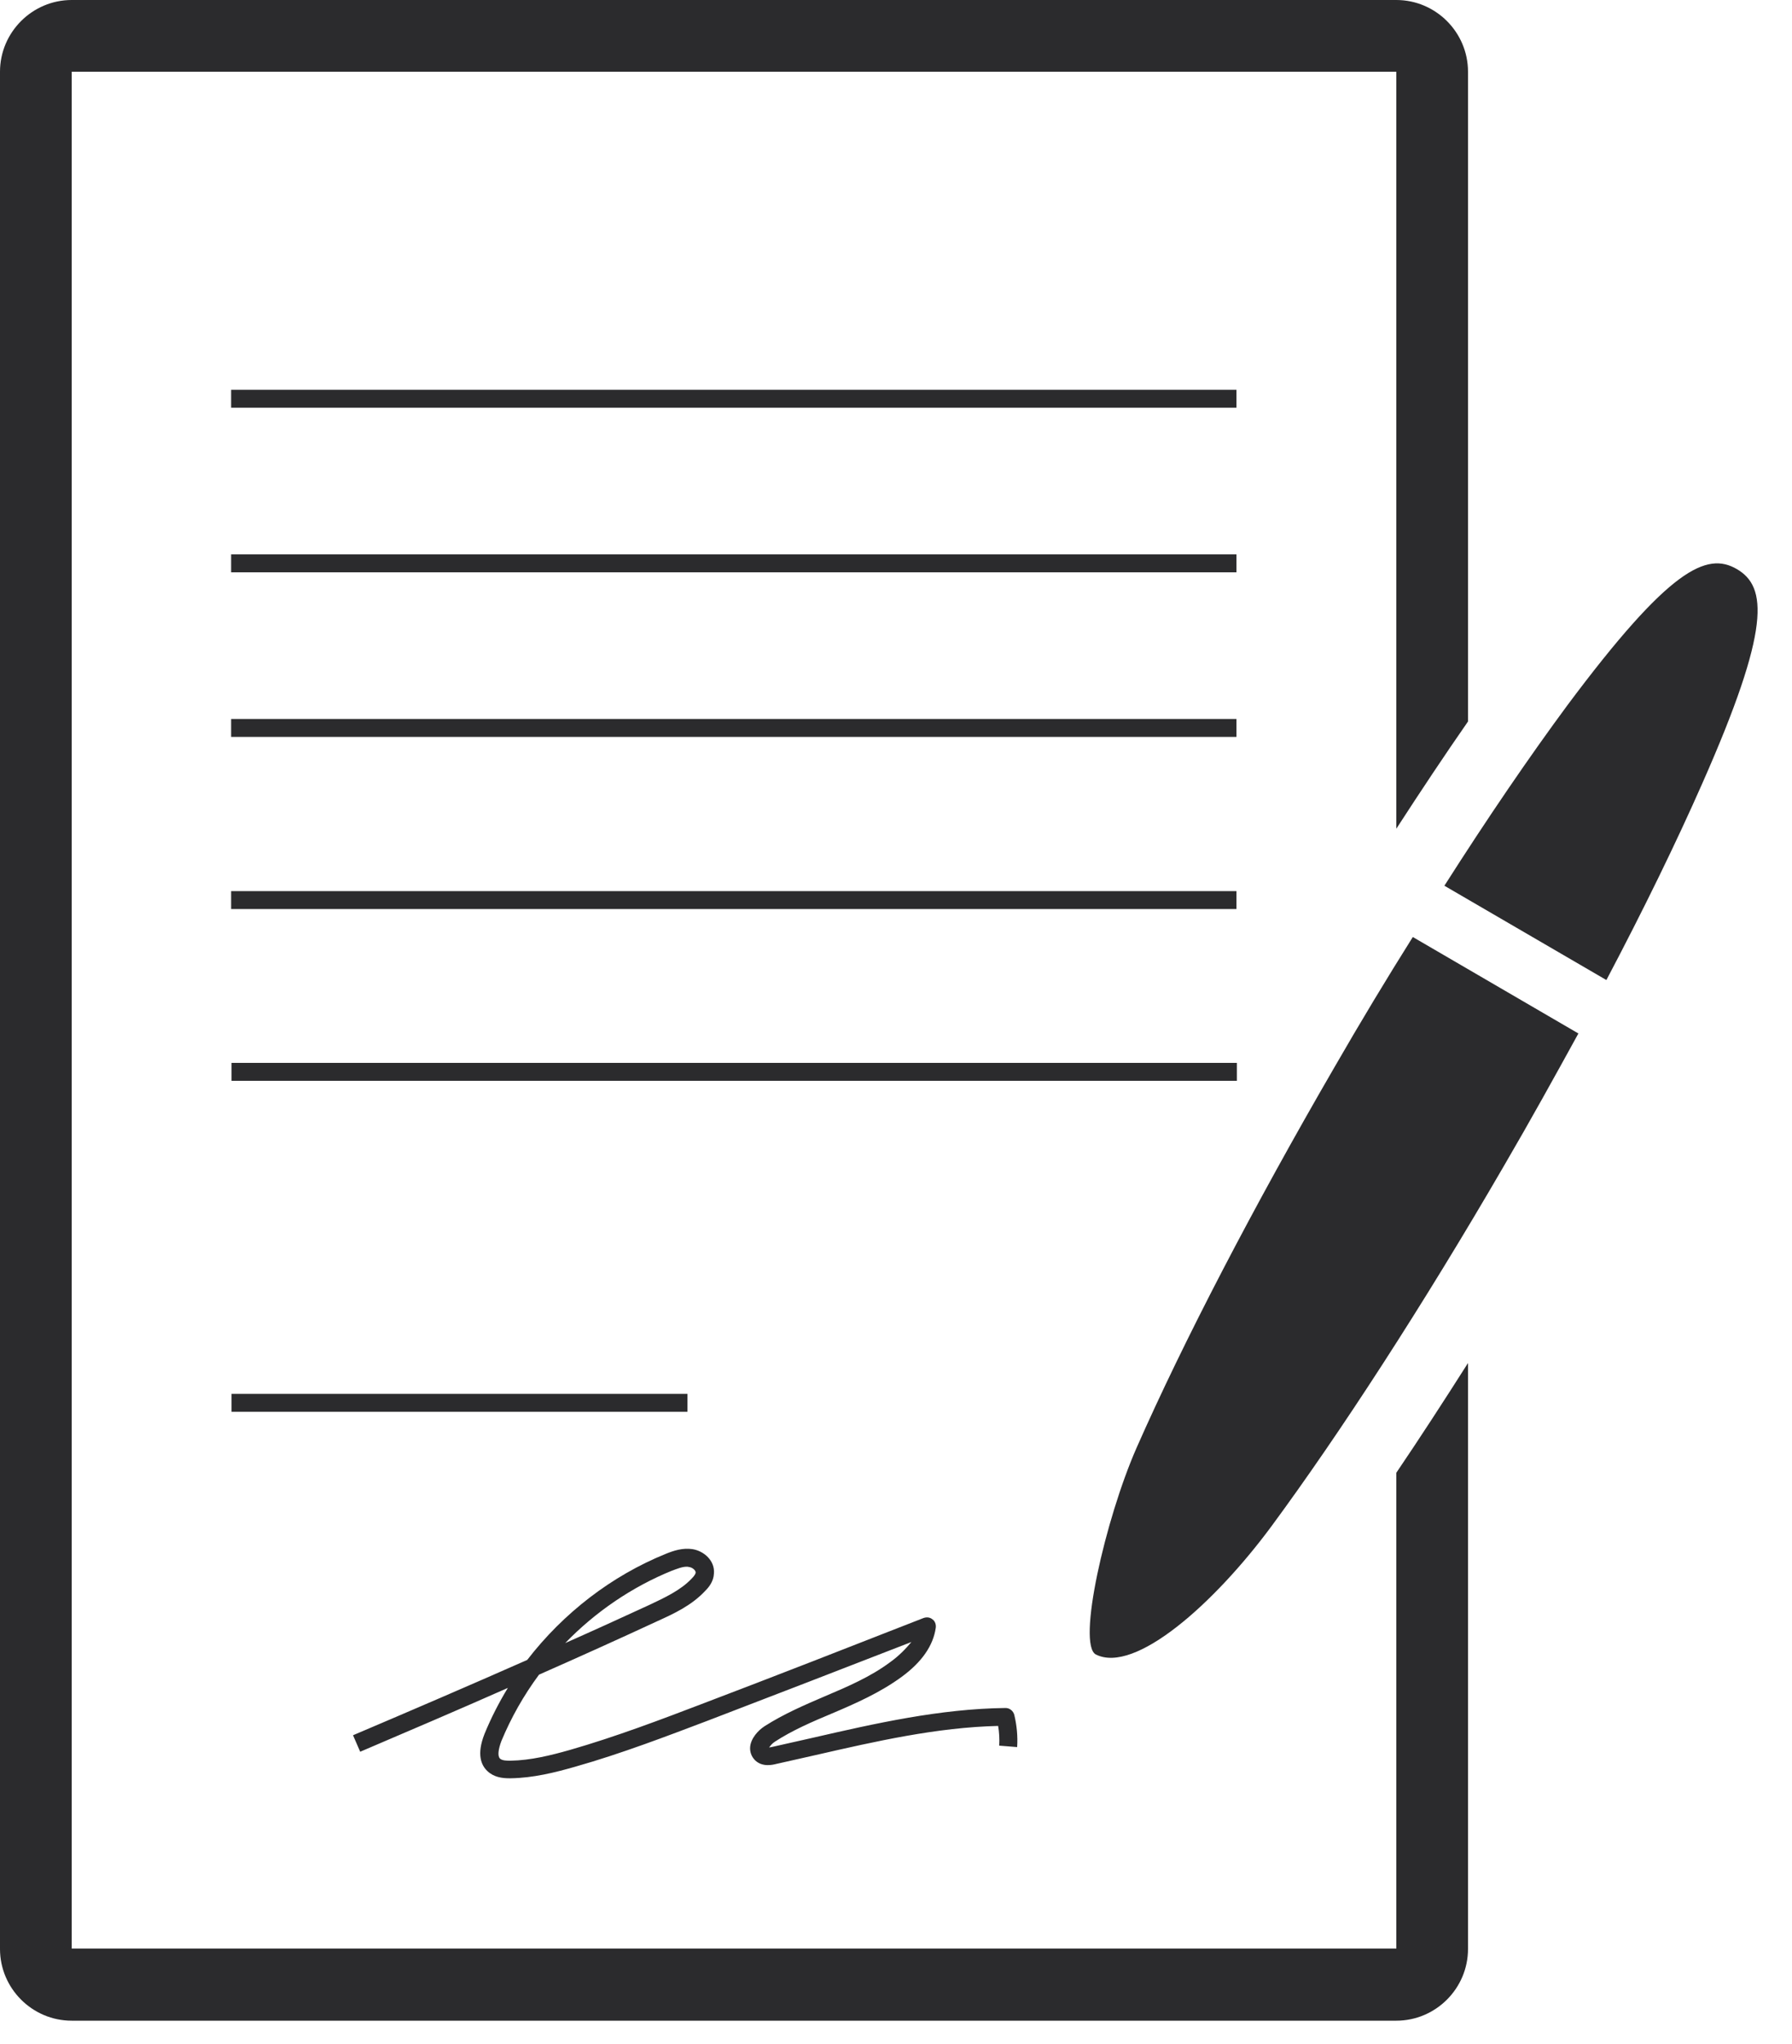 <svg width="50" height="57" viewBox="0 0 50 57" fill="none" xmlns="http://www.w3.org/2000/svg">
<path d="M34.499 10.87H6.449V11.37H34.499V10.87Z" fill="#2B2B2D"/>
<path d="M34.499 15.46H6.449V15.96H34.499V15.46Z" fill="#2B2B2D"/>
<path d="M34.499 20.05H6.449V20.55H34.499V20.05Z" fill="#2B2B2D"/>
<path d="M34.499 24.85H6.449V25.35H34.499V24.85Z" fill="#2B2B2D"/>
<path d="M34.511 29.64H6.461V30.14H34.511V29.64Z" fill="#2B2B2D"/>
<path d="M19.181 38.87H6.461V39.37H19.181V38.87Z" fill="#2B2B2D"/>
<path d="M24.84 46.35C24.29 46.76 23.66 47.03 23 47.31C22.44 47.55 21.86 47.8 21.33 48.14C21.16 48.25 20.95 48.47 20.93 48.72C20.92 48.86 20.97 48.99 21.07 49.09C21.27 49.28 21.54 49.22 21.66 49.19C22.03 49.11 22.4 49.02 22.77 48.94C24.43 48.56 26.14 48.17 27.85 48.13C27.88 48.31 27.89 48.49 27.88 48.68L28.38 48.72C28.4 48.42 28.37 48.11 28.3 47.82C28.27 47.71 28.17 47.63 28.06 47.63C26.23 47.65 24.42 48.06 22.68 48.46C22.31 48.54 21.94 48.63 21.57 48.71C21.52 48.72 21.48 48.73 21.46 48.73C21.49 48.69 21.54 48.62 21.62 48.57C22.11 48.25 22.67 48.01 23.22 47.78C23.88 47.5 24.56 47.2 25.16 46.76C25.72 46.35 26.04 45.89 26.11 45.39C26.12 45.3 26.09 45.21 26.02 45.16C25.95 45.1 25.86 45.09 25.77 45.12C23.7 45.93 21.63 46.74 19.55 47.53C18.5 47.93 17.19 48.43 15.9 48.8C15.37 48.95 14.81 49.09 14.24 49.1C14.15 49.1 14.01 49.1 13.95 49.04C13.88 48.97 13.9 48.79 13.99 48.55C14.26 47.9 14.61 47.28 15.04 46.7C16.15 46.21 17.26 45.71 18.36 45.2C18.8 45 19.3 44.77 19.68 44.36C19.78 44.26 19.91 44.1 19.92 43.88C19.95 43.52 19.64 43.25 19.32 43.2C19.05 43.16 18.8 43.24 18.58 43.33C17.07 43.94 15.72 44.98 14.71 46.29C13.08 47.01 11.45 47.71 9.85 48.39L10.05 48.85C11.41 48.27 12.79 47.68 14.17 47.07C13.92 47.48 13.7 47.91 13.52 48.35C13.29 48.93 13.43 49.23 13.6 49.39C13.78 49.56 14.01 49.59 14.21 49.59C14.22 49.59 14.24 49.59 14.25 49.59C14.88 49.58 15.48 49.43 16.04 49.27C17.35 48.9 18.67 48.39 19.73 47.99C21.63 47.26 23.53 46.53 25.43 45.79C25.27 45.98 25.09 46.17 24.84 46.35ZM18.75 43.8C18.89 43.75 19.03 43.69 19.16 43.69C19.18 43.69 19.2 43.69 19.23 43.7C19.32 43.71 19.41 43.79 19.41 43.85C19.41 43.89 19.37 43.95 19.3 44.02C18.99 44.35 18.53 44.56 18.13 44.75C17.35 45.11 16.56 45.47 15.77 45.82C16.61 44.95 17.64 44.25 18.75 43.8Z" fill="#2B2B2D"/>
<path d="M38.96 54.34H2V2H38.96V23.11C39.66 22.03 40.32 21.04 40.96 20.12V2C40.96 0.9 40.06 0 38.96 0H2C0.9 0 0 0.9 0 2V54.35C0 55.45 0.9 56.35 2 56.35H38.96C40.06 56.35 40.96 55.45 40.96 54.35V38.01C40.28 39.08 39.61 40.11 38.96 41.07V54.34Z" fill="#2B2B2D"/>
<path d="M37.24 29.75C34.97 33.66 33.01 37.43 31.71 40.38C30.84 42.36 30.04 45.87 30.58 46.14C31.67 46.68 33.87 44.73 35.47 42.57C37.38 39.98 39.7 36.41 41.97 32.5C42.7 31.25 43.38 30.02 44.04 28.82L39.42 26.13C38.69 27.29 37.96 28.5 37.24 29.75Z" fill="#2B2B2D"/>
<path d="M48.461 15.87C47.621 15.38 46.581 15.85 43.731 19.67C42.681 21.09 41.511 22.8 40.301 24.7L44.821 27.33C45.871 25.34 46.781 23.47 47.491 21.86C49.421 17.5 49.301 16.36 48.461 15.87Z" fill="#2B2B2D"/>
</svg>
